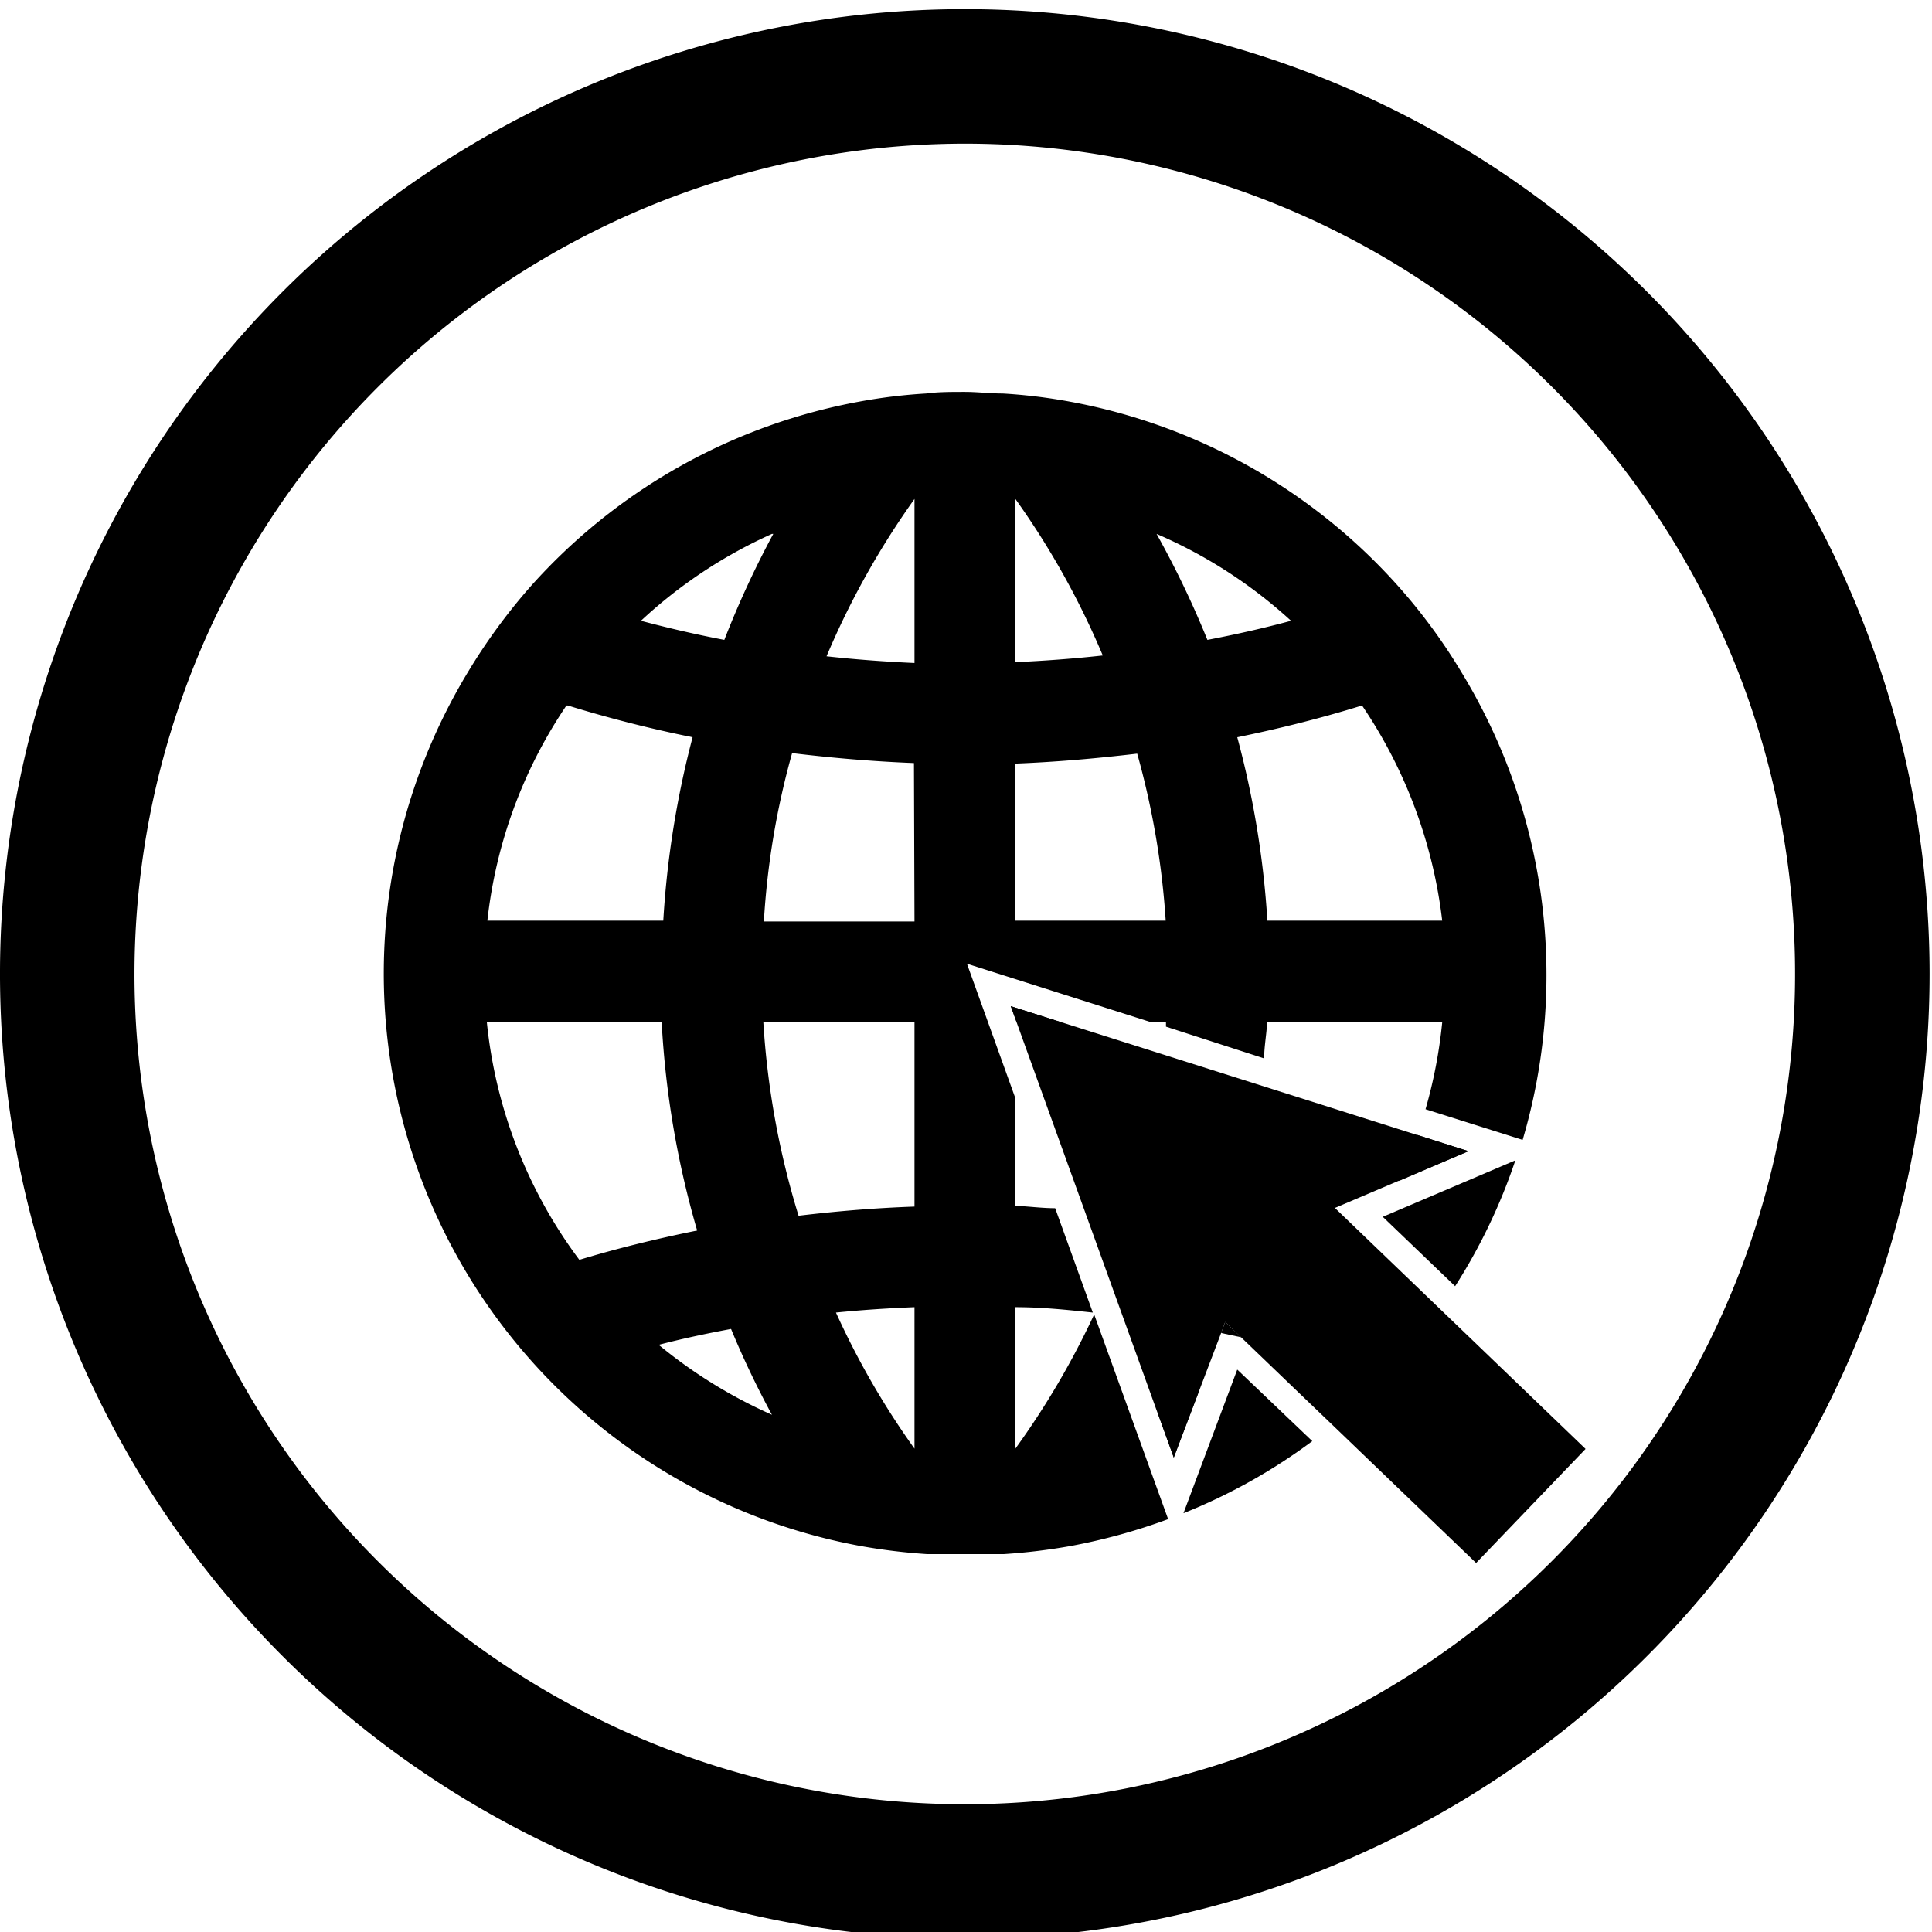 <svg id="Layer_1" data-name="Layer 1" xmlns="http://www.w3.org/2000/svg" viewBox="0 0 71.83 71.83"><defs><style>.cls-1{fill:none;}</style></defs><path d="M35.87,5.34A30.87,30.87,0,1,1,5,36.2,30.9,30.9,0,0,1,35.87,5.34m0-5A35.87,35.87,0,1,0,71.74,36.2,35.87,35.87,0,0,0,35.87.34Z"/><path class="cls-1" d="M49.52,53l5.36,5.15L59,53.87l-5.42-5.21a20.35,20.35,0,0,1-4,4.3Z"/><path class="cls-1" d="M29.67,45.17c1.42-.17,2.86-.29,4.31-.34V38h-5.6A30.79,30.79,0,0,0,29.67,45.17Z"/><path class="cls-1" d="M34,24.62V18.55a30.43,30.43,0,0,0-3.27,5.82C31.79,24.49,32.88,24.57,34,24.62Z"/><path class="cls-1" d="M28.4,34.23H34V28.39c-1.53-.06-3-.19-4.53-.37A29.53,29.53,0,0,0,28.4,34.23Z"/><path class="cls-1" d="M42.28,28c-1.49.18-3,.31-4.53.37v5.84h5.59A30.2,30.2,0,0,0,42.28,28Z"/><path class="cls-1" d="M47.12,34.23h6.5a18,18,0,0,0-2.94-8c-1.52.47-3.07.86-4.64,1.18A34.16,34.16,0,0,1,47.12,34.23Z"/><path class="cls-1" d="M34,53.86V48.6c-1,0-2,.1-2.92.2A29.84,29.84,0,0,0,34,53.86Z"/><path class="cls-1" d="M37.75,18.55v6.07c1.1-.05,2.19-.13,3.27-.25A29.9,29.9,0,0,0,37.75,18.55Z"/><path class="cls-1" d="M43.35,38h-.57l.56.17C43.34,38.12,43.35,38.06,43.35,38Z"/><path class="cls-1" d="M37.75,44.83c.5,0,1,.05,1.48.09l-1.48-4.09Z"/><path class="cls-1" d="M43.25,39.2,39.47,38H37.8l2.52,7c.58,0,1.17.1,1.74.17A30.07,30.07,0,0,0,43.25,39.2Z"/><polygon class="cls-1" points="45.95 50.92 45.96 50.92 45.95 50.92 45.95 50.92"/><path class="cls-1" d="M44.56,49.37A34.23,34.23,0,0,1,43,52.54h0c.51-.23,1-.49,1.5-.76l.85-2.23Z"/><path class="cls-1" d="M46.15,49.72l.62.6.48-.36C46.89,49.86,46.51,49.8,46.15,49.72Z"/><path class="cls-1" d="M53.64,38H47.13c0,.45-.06.89-.11,1.34l6,1.89A18.12,18.12,0,0,0,53.64,38Z"/><path class="cls-1" d="M45.82,45.76c1.48.3,2.94.67,4.38,1.09.2-.27.39-.55.58-.84l-1.15-1.1,2.34-1a16.33,16.33,0,0,0,.71-1.72l-5.76-1.82A34.33,34.33,0,0,1,45.82,45.76Z"/><path class="cls-1" d="M24.49,50a18.16,18.16,0,0,0,4.21,2.6,33.29,33.29,0,0,1-1.52-3.19C26.27,49.54,25.37,49.73,24.49,50Z"/><path class="cls-1" d="M24.6,38H18.1a17.72,17.72,0,0,0,3.44,8.84c1.43-.42,2.89-.79,4.38-1.09A34.14,34.14,0,0,1,24.6,38Z"/><path class="cls-1" d="M25.7,27.41a47.74,47.74,0,0,1-4.64-1.18,17.73,17.73,0,0,0-2.94,8h6.49A34.91,34.91,0,0,1,25.7,27.41Z"/><path class="cls-1" d="M28.7,19.85a17.84,17.84,0,0,0-4.92,3.23c1,.27,2,.51,3.1.71A35.15,35.15,0,0,1,28.7,19.85Z"/><path class="cls-1" d="M37.75,53.86a30.29,30.29,0,0,0,2.9-5l0-.06c-1-.1-1.91-.16-2.88-.2Z"/><path class="cls-1" d="M48,23.08A17.84,17.84,0,0,0,43,19.85a35.08,35.08,0,0,1,1.81,3.94C45.9,23.59,46.94,23.35,48,23.08Z"/><path d="M37.75,53.86V48.6c1,0,1.93.1,2.88.2l-1.4-3.88c-.49,0-1-.07-1.48-.09v-4l-1.8-5L42.78,38h.57c0,.05,0,.11,0,.17L47,39.35c0-.45.09-.89.11-1.34h6.51A18.12,18.12,0,0,1,53,41.24l3.61,1.14A21.63,21.63,0,0,0,54.34,25,21.11,21.11,0,0,0,52,21.81a21.58,21.58,0,0,0-12.24-6.88,20.24,20.24,0,0,0-2.48-.3c-.47,0-.94-.06-1.42-.06s-1,0-1.43.06a20.08,20.08,0,0,0-2.47.3,21.58,21.58,0,0,0-12.24,6.88A21.89,21.89,0,0,0,17.39,25,21.64,21.64,0,0,0,32,57.48a22.22,22.22,0,0,0,2.47.3c.47,0,1,0,1.43,0s1,0,1.42,0a22.4,22.4,0,0,0,2.48-.3,22.14,22.14,0,0,0,3.63-1l-2.75-7.61A30.29,30.29,0,0,1,37.75,53.86ZM53.62,34.23h-6.5A34.16,34.16,0,0,0,46,27.41c1.57-.32,3.12-.71,4.64-1.18A18,18,0,0,1,53.62,34.23ZM48,23.08c-1,.27-2.06.51-3.11.71A35.08,35.08,0,0,0,43,19.85,17.84,17.84,0,0,1,48,23.08ZM37.75,18.55A29.9,29.9,0,0,1,41,24.37c-1.08.12-2.17.2-3.27.25Zm0,9.84c1.53-.06,3-.19,4.53-.37a30.2,30.2,0,0,1,1.06,6.21H37.75Zm-9-8.54a35.15,35.15,0,0,0-1.82,3.94c-1.05-.2-2.08-.44-3.1-.71A17.84,17.84,0,0,1,28.7,19.85Zm-7.64,6.38a47.74,47.74,0,0,0,4.64,1.18,34.91,34.91,0,0,0-1.09,6.82H18.12A17.73,17.73,0,0,1,21.06,26.23ZM18.1,38h6.5a34.14,34.14,0,0,0,1.32,7.75c-1.49.3-3,.67-4.38,1.09A17.72,17.72,0,0,1,18.1,38Zm6.39,12c.88-.23,1.78-.42,2.69-.59a33.29,33.29,0,0,0,1.52,3.19A18.16,18.16,0,0,1,24.49,50ZM34,53.86a29.84,29.84,0,0,1-2.92-5.06c1-.1,1.94-.16,2.92-.2Zm0-9c-1.45.05-2.89.17-4.31.34A30.79,30.79,0,0,1,28.38,38H34Zm0-10.6H28.4A29.53,29.53,0,0,1,29.45,28c1.49.18,3,.31,4.53.37Zm0-9.61c-1.1-.05-2.19-.13-3.27-.25A30.43,30.43,0,0,1,34,18.55Z"/><polygon points="37.8 38.01 39.47 38.01 37.58 37.41 37.8 38.01"/><path d="M54.6,42.8l-1.92-.61A16.33,16.33,0,0,1,52,43.91Z"/><path d="M46,50.92h0l-2,5.34a21.18,21.18,0,0,0,4.79-2.68Z"/><path d="M43.64,54.19l.91-2.4c-.49.27-1,.53-1.5.76Z"/><polygon points="58.95 53.87 49.63 44.91 54.59 42.8 37.58 37.41 40.32 45 40.32 45 43.04 52.54 43.04 52.54 43.64 54.19 45.4 49.56 45.4 49.56 45.55 49.15 48.09 51.59 49.52 52.96 49.52 52.96 54.88 58.11 58.95 53.87"/><path d="M54.1,47.82a21.22,21.22,0,0,0,2.24-4.68l-4.93,2.1Z"/><path class="cls-1" d="M43.62,57.07l.31-.81-.53.21Z"/><path class="cls-1" d="M57.47,42.66l-.87-.28c-.08.26-.17.51-.26.76Z"/><path class="cls-1" d="M37.75,38v2.82l1.48,4.09,1.09.08L37.8,38Z"/><path class="cls-1" d="M43.25,39.2c0-.34.07-.68.09-1L42.78,38H39.47Z"/><path class="cls-1" d="M46.15,49.72l-.75-.16-.85,2.23c.48-.27,1-.56,1.4-.87h0c.27-.19.55-.39.81-.6Z"/><path class="cls-1" d="M43,52.56h0Z"/><path class="cls-1" d="M50.78,46A18,18,0,0,0,52,43.91l-2.34,1Z"/><path class="cls-1" d="M52.68,42.19c.11-.31.22-.63.31-.95l-6-1.89c0,.34-.06.68-.1,1Z"/><path class="cls-1" d="M40.68,48.8h0l0,.06Z"/><path d="M45.4,49.56l.75.16-.6-.57Z"/></svg>